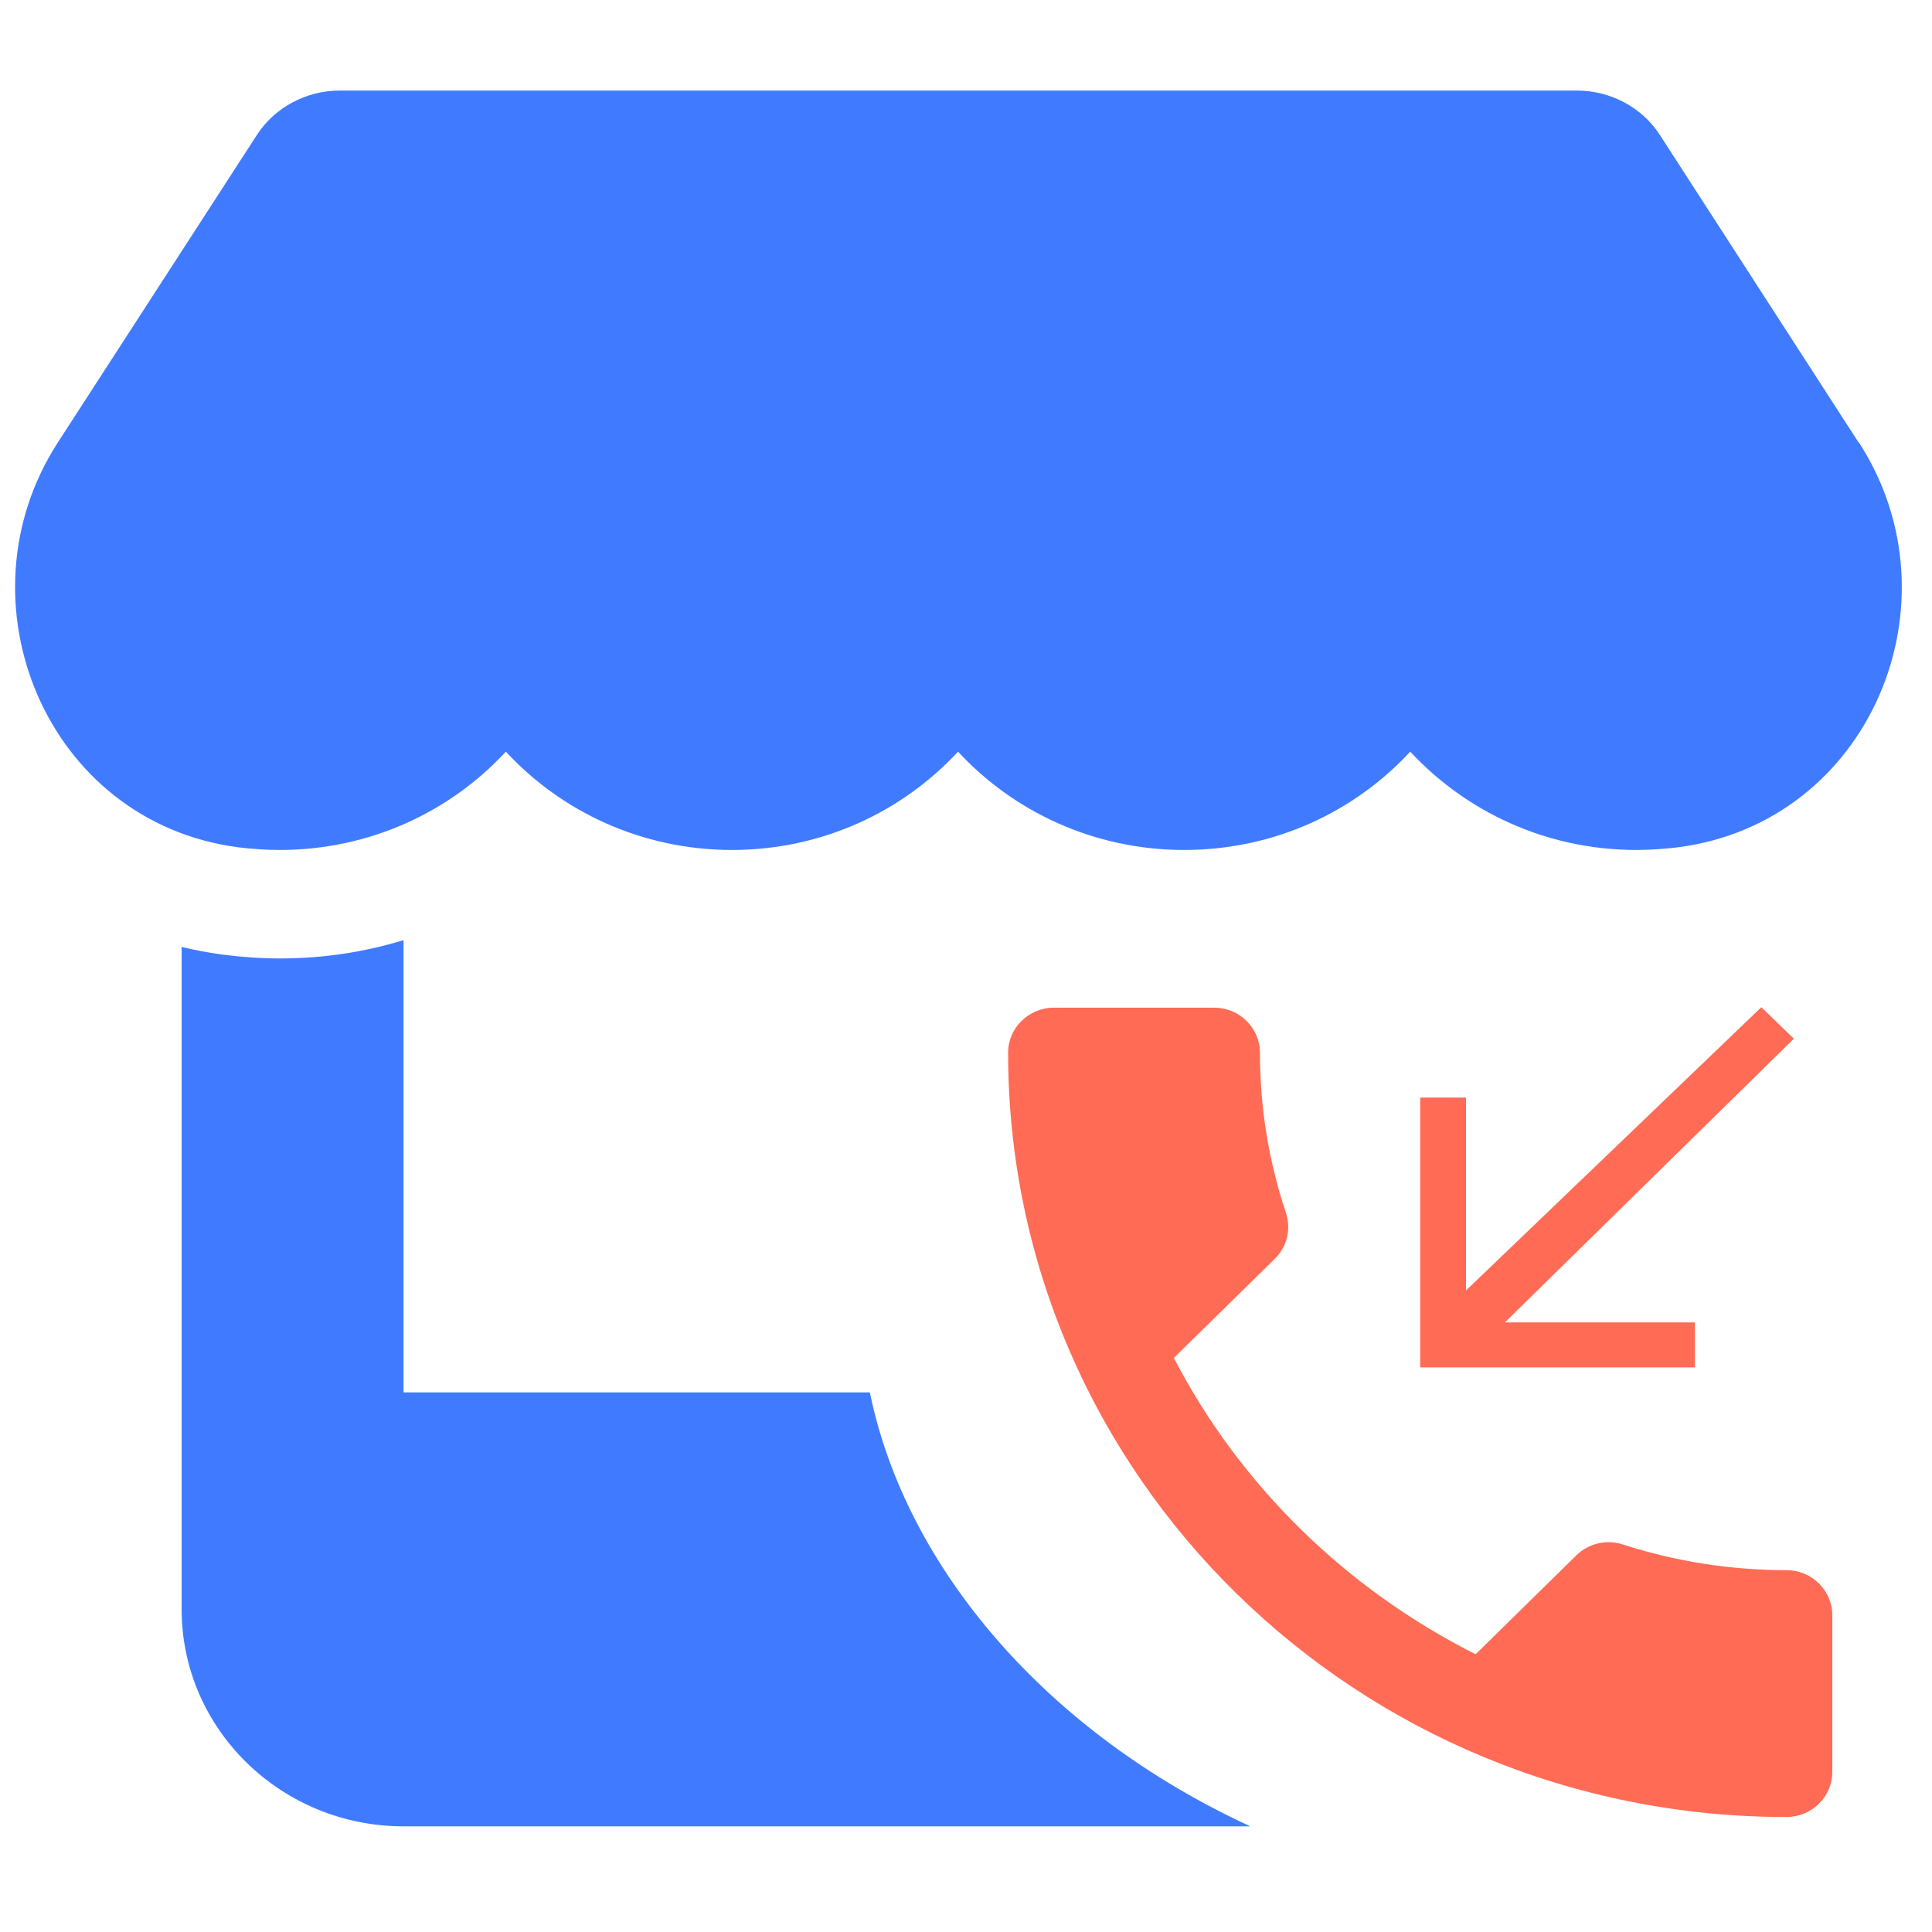 <svg width="128" height="128" viewBox="0 0 128 128" fill="none" xmlns="http://www.w3.org/2000/svg">
<path fill-rule="evenodd" clip-rule="evenodd" d="M109.972 8.942L123.136 29.314H123.159C129.982 39.849 123.94 54.471 111.189 56.133C110.27 56.245 109.351 56.312 108.409 56.312C102.413 56.312 97.106 53.752 93.43 49.799C89.778 53.752 84.471 56.312 78.451 56.312C72.455 56.312 67.125 53.752 63.472 49.799C59.82 53.752 54.49 56.312 48.494 56.312C42.497 56.312 37.167 53.752 33.515 49.799C29.862 53.752 24.532 56.312 18.536 56.312C17.617 56.312 16.675 56.245 15.756 56.133C3.051 54.448 -2.968 39.826 3.832 29.314L17.019 8.942C18.191 7.123 20.282 6 22.51 6H104.481C106.709 6 108.8 7.123 109.972 8.942ZM57.63 92.25H26.737V62.287C24.164 63.073 21.407 63.5 18.559 63.5C17.295 63.5 16.032 63.41 14.814 63.253H14.791C13.849 63.118 12.93 62.961 12.034 62.736V106.625C12.034 114.554 18.628 121 26.737 121H82.838C69.355 114.788 60.006 103.862 57.63 92.25Z" fill="#407BFF"/>
<path fill-rule="evenodd" clip-rule="evenodd" d="M77.771 89.966C82.14 98.397 89.178 105.278 97.763 109.598L104.437 103.044C105.256 102.24 106.469 101.972 107.531 102.329C110.929 103.431 114.599 104.027 118.361 104.027C120.03 104.027 121.395 105.368 121.395 107.006V117.403C121.395 119.041 120.03 120.382 118.361 120.382C89.875 120.382 66.79 97.712 66.79 69.739C66.79 68.101 68.155 66.76 69.823 66.76H80.441C82.109 66.76 83.475 68.101 83.475 69.739C83.475 73.463 84.081 77.037 85.204 80.374C85.537 81.417 85.295 82.579 84.445 83.413L77.771 89.966ZM118.847 68.816L116.693 66.73L97.126 85.498V72.718H94.092V90.592H112.294V87.613H99.704L118.847 68.816Z" fill="#FF6B55"/>
</svg>
